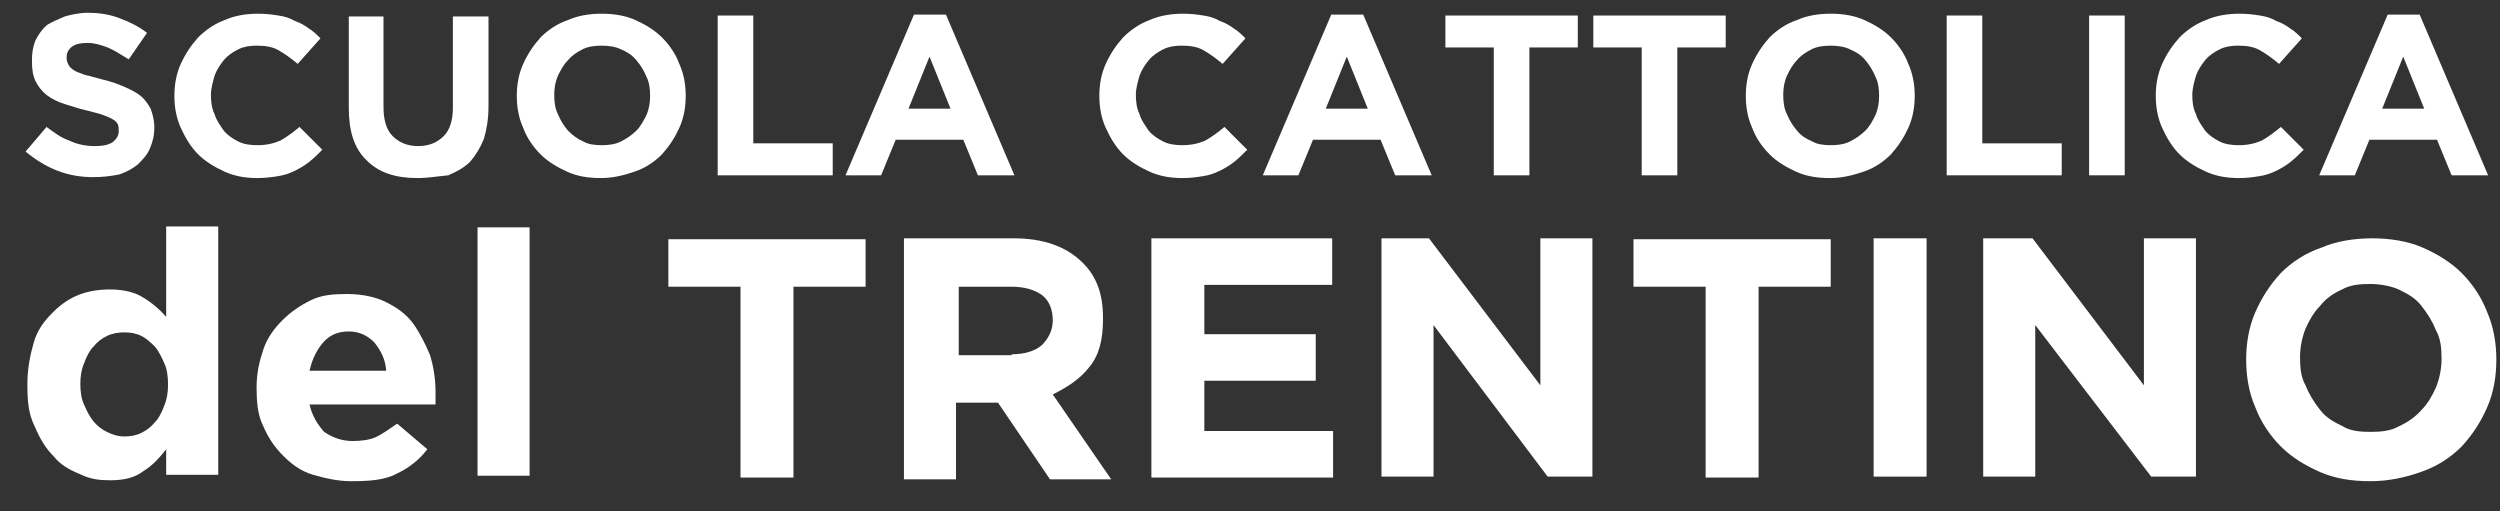 <?xml version="1.0" encoding="utf-8"?>
<!-- Generator: Adobe Illustrator 22.0.0, SVG Export Plug-In . SVG Version: 6.00 Build 0)  -->
<svg version="1.1" xmlns="http://www.w3.org/2000/svg" xmlns:xlink="http://www.w3.org/1999/xlink" x="0px" y="0px"
	 viewBox="0 0 273.8 56" style="enable-background:new 0 0 273.8 56;" xml:space="preserve">
<rect x="0" y="0" width="273.8" height="56" fill="#333333" stroke="none"/>
<style type="text/css">
	.st0{display:none;}
	.st1{display:inline;stroke:#FFFFFF;stroke-miterlimit:10;}
	.st2{fill:#FFFFFF;}
</style>
<g id="Livello_2" class="st0">
	<rect x="-9.6" y="-6.4" class="st1" width="305.9" height="59"/>
</g>
<g id="Livello_1">
	<g>
		<path class="st2" d="M10.2,19.4c-1.3,0-2.6-0.2-3.9-0.7s-2.4-1.2-3.5-2.1l2.3-2.7c0.8,0.6,1.6,1.2,2.5,1.5
			c0.8,0.4,1.8,0.6,2.8,0.6c0.8,0,1.4-0.1,1.9-0.4c0.4-0.3,0.7-0.7,0.7-1.2v-0.1c0-0.2,0-0.5-0.1-0.7s-0.3-0.4-0.5-0.5
			c-0.3-0.2-0.6-0.3-1.1-0.5s-1.1-0.3-1.8-0.5c-0.9-0.2-1.7-0.5-2.4-0.7s-1.5-0.6-2-1S4.2,9.5,3.9,8.9S3.5,7.6,3.5,6.7V6.6
			c0-0.8,0.1-1.5,0.4-2.2c0.3-0.6,0.7-1.2,1.3-1.7c0.5-0.3,1.2-0.6,1.9-0.9c0.7-0.2,1.6-0.4,2.5-0.4c1.3,0,2.5,0.2,3.5,0.6
			c1.1,0.4,2.1,0.9,3,1.6l-2,2.9c-0.8-0.5-1.6-1-2.3-1.3C11,4.9,10.3,4.7,9.6,4.7S8.3,4.8,7.9,5.1C7.5,5.4,7.3,5.8,7.3,6.2v0.2
			c0,0.3,0.1,0.5,0.2,0.7s0.3,0.4,0.6,0.6C8.4,7.9,8.8,8,9.3,8.2c0.5,0.1,1.1,0.3,1.9,0.5c0.9,0.2,1.7,0.5,2.4,0.8s1.3,0.6,1.8,1
			s0.8,0.9,1.1,1.4c0.2,0.6,0.4,1.2,0.4,2V14c0,0.9-0.2,1.6-0.5,2.3c-0.3,0.7-0.8,1.2-1.3,1.7c-0.6,0.5-1.2,0.8-2,1.1
			C12.1,19.3,11.2,19.4,10.2,19.4z"/>
		<path class="st2" d="M28.2,19.5c-1.3,0-2.5-0.2-3.6-0.7s-2.1-1.1-2.9-1.9s-1.4-1.8-1.9-2.9s-0.7-2.3-0.7-3.5l0,0
			c0-1.2,0.2-2.4,0.7-3.5s1.1-2,1.9-2.9c0.8-0.8,1.8-1.5,2.9-1.9c1.1-0.5,2.4-0.7,3.7-0.7c0.8,0,1.6,0.1,2.2,0.2
			c0.7,0.1,1.3,0.3,1.8,0.6c0.6,0.2,1.1,0.5,1.5,0.8c0.5,0.3,0.9,0.7,1.3,1.1L32.6,7c-0.7-0.6-1.4-1.1-2.1-1.5C29.8,5.1,29,5,28.1,5
			c-0.7,0-1.4,0.1-2,0.4s-1.2,0.7-1.6,1.2s-0.8,1.1-1,1.7c-0.2,0.7-0.4,1.4-0.4,2.1l0,0c0,0.8,0.1,1.5,0.4,2.1
			c0.2,0.7,0.6,1.2,1,1.8c0.4,0.5,1,0.9,1.6,1.2s1.3,0.4,2.1,0.4c1,0,1.8-0.2,2.5-0.5c0.7-0.4,1.4-0.9,2.1-1.5l2.5,2.5
			c-0.5,0.5-0.9,0.9-1.4,1.3s-1,0.7-1.6,1c-0.6,0.3-1.2,0.5-1.9,0.6C29.8,19.4,29,19.5,28.2,19.5z"/>
		<path class="st2" d="M45.7,19.5c-2.4,0-4.2-0.6-5.5-1.9c-1.4-1.3-2-3.2-2-5.8v-10H42v9.9c0,1.4,0.3,2.5,1,3.2s1.6,1.1,2.8,1.1
			s2.1-0.4,2.8-1.1c0.7-0.7,1-1.8,1-3.1v-10h3.9v9.9c0,1.3-0.2,2.5-0.5,3.5c-0.4,1-0.9,1.8-1.5,2.5c-0.7,0.7-1.5,1.1-2.4,1.5
			C48,19.3,46.9,19.5,45.7,19.5z"/>
		<path class="st2" d="M65.8,19.5c-1.4,0-2.6-0.2-3.7-0.7c-1.1-0.5-2.1-1.1-2.9-1.9c-0.8-0.8-1.5-1.8-1.9-2.9
			c-0.5-1.1-0.7-2.3-0.7-3.5l0,0c0-1.2,0.2-2.4,0.7-3.5s1.1-2,1.9-2.9c0.8-0.8,1.8-1.5,3-1.9c1.1-0.5,2.4-0.7,3.7-0.7
			s2.6,0.2,3.7,0.7s2.1,1.1,2.9,1.9S74,5.9,74.4,7c0.5,1.1,0.7,2.3,0.7,3.5l0,0c0,1.2-0.2,2.4-0.7,3.5s-1.1,2-1.9,2.9
			c-0.8,0.8-1.8,1.5-3,1.9S67.2,19.5,65.8,19.5z M65.9,15.9c0.8,0,1.5-0.1,2.1-0.4s1.2-0.7,1.7-1.2s0.8-1.1,1.1-1.7
			c0.3-0.7,0.4-1.4,0.4-2.1l0,0c0-0.8-0.1-1.5-0.4-2.1c-0.3-0.7-0.6-1.2-1.1-1.8s-1-0.9-1.7-1.2C67.4,5.1,66.6,5,65.9,5
			c-0.8,0-1.5,0.1-2.1,0.4s-1.2,0.7-1.6,1.2c-0.5,0.5-0.8,1.1-1.1,1.7c-0.3,0.7-0.4,1.4-0.4,2.1l0,0c0,0.8,0.1,1.5,0.4,2.1
			c0.3,0.7,0.6,1.2,1.1,1.8c0.5,0.5,1,0.9,1.7,1.2C64.4,15.8,65.1,15.9,65.9,15.9z"/>
		<path class="st2" d="M78.6,1.7h3.9v14h8.7v3.5H78.6V1.7z"/>
		<path class="st2" d="M100.1,1.6h3.5l7.5,17.6h-4l-1.6-3.9h-7.4l-1.6,3.9h-3.9L100.1,1.6z M104.1,11.9l-2.3-5.7l-2.3,5.7H104.1z"/>
		<path class="st2" d="M129.5,19.5c-1.3,0-2.5-0.2-3.6-0.7s-2.1-1.1-2.9-1.9s-1.4-1.8-1.9-2.9s-0.7-2.3-0.7-3.5l0,0
			c0-1.2,0.2-2.4,0.7-3.5s1.1-2,1.9-2.9c0.8-0.8,1.8-1.5,2.9-1.9c1.1-0.5,2.4-0.7,3.7-0.7c0.8,0,1.6,0.1,2.2,0.2
			c0.7,0.1,1.3,0.3,1.8,0.6c0.6,0.2,1.1,0.5,1.5,0.8c0.5,0.3,0.9,0.7,1.3,1.1L133.9,7c-0.7-0.6-1.4-1.1-2.1-1.5
			c-0.7-0.4-1.5-0.5-2.4-0.5c-0.7,0-1.4,0.1-2,0.4s-1.2,0.7-1.6,1.2s-0.8,1.1-1,1.7c-0.2,0.7-0.4,1.4-0.4,2.1l0,0
			c0,0.8,0.1,1.5,0.4,2.1c0.2,0.7,0.6,1.2,1,1.8c0.4,0.5,1,0.9,1.6,1.2s1.3,0.4,2.1,0.4c1,0,1.8-0.2,2.5-0.5
			c0.7-0.4,1.4-0.9,2.1-1.5l2.5,2.5c-0.5,0.5-0.9,0.9-1.4,1.3s-1,0.7-1.6,1s-1.2,0.5-1.9,0.6C131.1,19.4,130.4,19.5,129.5,19.5z"/>
		<path class="st2" d="M145.8,1.6h3.5l7.5,17.6h-4l-1.6-3.9h-7.4l-1.6,3.9h-3.9L145.8,1.6z M149.8,11.9l-2.3-5.7l-2.3,5.7H149.8z"/>
		<path class="st2" d="M163.6,5.2h-5.3V1.7h14.5v3.5h-5.3v14h-3.9V5.2z"/>
		<path class="st2" d="M179.8,5.2h-5.3V1.7H189v3.5h-5.3v14h-3.9V5.2z"/>
		<path class="st2" d="M200.4,19.5c-1.4,0-2.6-0.2-3.7-0.7c-1.1-0.5-2.1-1.1-2.9-1.9c-0.8-0.8-1.5-1.8-1.9-2.9
			c-0.5-1.1-0.7-2.3-0.7-3.5l0,0c0-1.2,0.2-2.4,0.7-3.5s1.1-2,1.9-2.9c0.8-0.8,1.8-1.5,3-1.9c1.1-0.5,2.4-0.7,3.7-0.7
			s2.6,0.2,3.7,0.7c1.1,0.5,2.1,1.1,2.9,1.9c0.8,0.8,1.5,1.8,1.9,2.9c0.5,1.1,0.7,2.3,0.7,3.5l0,0c0,1.2-0.2,2.4-0.7,3.5
			s-1.1,2-1.9,2.9c-0.8,0.8-1.8,1.5-3,1.9S201.8,19.5,200.4,19.5z M200.5,15.9c0.8,0,1.5-0.1,2.1-0.4s1.2-0.7,1.7-1.2
			s0.8-1.1,1.1-1.7c0.3-0.7,0.4-1.4,0.4-2.1l0,0c0-0.8-0.1-1.5-0.4-2.1c-0.3-0.7-0.6-1.2-1.1-1.8s-1-0.9-1.7-1.2
			C202,5.1,201.2,5,200.5,5c-0.8,0-1.5,0.1-2.1,0.4s-1.2,0.7-1.6,1.2c-0.5,0.5-0.8,1.1-1.1,1.7c-0.3,0.7-0.4,1.4-0.4,2.1l0,0
			c0,0.8,0.1,1.5,0.4,2.1c0.3,0.7,0.6,1.2,1.1,1.8s1,0.9,1.7,1.2C199,15.8,199.7,15.9,200.5,15.9z"/>
		<path class="st2" d="M213.2,1.7h3.9v14h8.7v3.5h-12.6L213.2,1.7L213.2,1.7z"/>
		<path class="st2" d="M228.8,1.7h3.9v17.5h-3.9V1.7z"/>
		<path class="st2" d="M245.2,19.5c-1.3,0-2.5-0.2-3.6-0.7s-2.1-1.1-2.9-1.9c-0.8-0.8-1.4-1.8-1.9-2.9s-0.7-2.3-0.7-3.5l0,0
			c0-1.2,0.2-2.4,0.7-3.5s1.1-2,1.9-2.9c0.8-0.8,1.8-1.5,2.9-1.9c1.1-0.5,2.4-0.7,3.7-0.7c0.8,0,1.6,0.1,2.2,0.2
			c0.7,0.1,1.3,0.3,1.8,0.6c0.6,0.2,1.1,0.5,1.5,0.8c0.5,0.3,0.9,0.7,1.3,1.1L249.6,7c-0.7-0.6-1.4-1.1-2.1-1.5
			C246.8,5.1,246,5,245.1,5c-0.7,0-1.4,0.1-2,0.4s-1.2,0.7-1.6,1.2c-0.4,0.5-0.8,1.1-1,1.7c-0.2,0.7-0.4,1.4-0.4,2.1l0,0
			c0,0.8,0.1,1.5,0.4,2.1c0.2,0.7,0.6,1.2,1,1.8c0.4,0.5,1,0.9,1.6,1.2s1.3,0.4,2.1,0.4c1,0,1.8-0.2,2.5-0.5
			c0.7-0.4,1.4-0.9,2.1-1.5l2.5,2.5c-0.5,0.5-0.9,0.9-1.4,1.3s-1,0.7-1.6,1s-1.2,0.5-1.9,0.6C246.8,19.4,246.1,19.5,245.2,19.5z"/>
		<path class="st2" d="M261.5,1.6h3.5l7.5,17.6h-4l-1.6-3.9h-7.4l-1.6,3.9H254L261.5,1.6z M265.5,11.9l-2.3-5.7l-2.3,5.7H265.5z"/>
		<path class="st2" d="M12.1,52.6c-1.2,0-2.2-0.1-3.4-0.7c-1-0.4-2.1-1-2.8-1.9c-0.9-0.9-1.5-1.9-2.1-3.3C3.1,45.3,3,43.9,3,42.1V42
			c0-1.6,0.3-3.1,0.7-4.5s1.2-2.4,2.1-3.3s1.8-1.5,2.8-1.9c1-0.4,2.2-0.6,3.4-0.6c1.5,0,2.8,0.3,3.7,0.9c1,0.6,1.8,1.3,2.5,2.1v-9.9
			h5.7V52h-5.7v-2.8c-0.7,0.9-1.5,1.8-2.5,2.4C14.8,52.3,13.6,52.6,12.1,52.6z M13.6,47.8c0.7,0,1.3-0.1,1.9-0.4
			c0.6-0.3,1-0.6,1.5-1.2c0.4-0.4,0.7-1,1-1.8c0.3-0.7,0.4-1.5,0.4-2.2V42c0-0.7-0.1-1.6-0.4-2.2c-0.3-0.7-0.6-1.3-1-1.8
			c-0.4-0.4-0.9-0.9-1.5-1.2c-0.6-0.3-1.2-0.4-1.9-0.4c-0.6,0-1.3,0.1-1.9,0.4c-0.6,0.3-1,0.6-1.5,1.2c-0.4,0.4-0.7,1-1,1.8
			c-0.3,0.7-0.4,1.5-0.4,2.2v0.1c0,0.7,0.1,1.6,0.4,2.2c0.3,0.7,0.6,1.3,1,1.8s0.9,0.9,1.5,1.2C12.3,47.6,12.9,47.8,13.6,47.8z"/>
		<path class="st2" d="M38.5,52.7c-1.5,0-2.8-0.3-4.2-0.7s-2.4-1.2-3.3-2.1c-0.9-0.9-1.6-1.9-2.2-3.3c-0.6-1.2-0.7-2.7-0.7-4.2l0,0
			c0-1.5,0.3-2.8,0.7-4c0.4-1.3,1.2-2.4,2.1-3.3c0.9-0.9,1.9-1.6,3.1-2.2s2.5-0.7,4-0.7c1.6,0,3.1,0.3,4.3,0.9s2.2,1.3,3,2.4
			c0.7,1,1.3,2.2,1.8,3.4c0.4,1.3,0.6,2.7,0.6,4c0,0.1,0,0.4,0,0.7s0,0.4,0,0.7H33.9c0.3,1.3,0.9,2.2,1.6,3c0.9,0.6,1.9,1,3.1,1
			c0.9,0,1.8-0.1,2.5-0.4s1.5-0.9,2.4-1.5l3.3,2.8c-0.9,1.2-2.1,2.1-3.4,2.7C42.1,52.6,40.3,52.7,38.5,52.7z M42.3,40.6
			c-0.1-1.3-0.6-2.2-1.3-3.1c-0.7-0.7-1.6-1.2-2.8-1.2s-2.1,0.4-2.8,1.2s-1.2,1.8-1.5,3.1H42.3z"/>
		<path class="st2" d="M52.3,24.9h5.7v27.2h-5.7V24.9z"/>
		<path class="st2" d="M81.1,31.4h-7.9v-5.2h21.6v5.2h-7.9v20.9h-5.8V31.4z"/>
		<path class="st2" d="M99.1,26.1h11.9c3.3,0,5.8,0.9,7.6,2.7c1.5,1.5,2.2,3.4,2.2,6V35c0,2.1-0.4,3.9-1.5,5.2c-1,1.3-2.4,2.2-4,3
			l6.4,9.3h-6.7l-5.7-8.4h-0.1h-4.5v8.4H99V26.1H99.1z M110.8,38.8c1.3,0,2.5-0.3,3.3-1c0.7-0.7,1.2-1.6,1.2-2.7l0,0
			c0-1.2-0.4-2.2-1.2-2.8c-0.9-0.6-1.9-0.9-3.4-0.9H105v7.5H110.8z"/>
		<path class="st2" d="M126.2,26.1h19.7v5.1h-14v5.4h12.2v5.1h-12.2v5.5H146v5.1h-19.9V26.1z"/>
		<path class="st2" d="M151.3,26.1h5.2l12.2,16.1V26.1h5.7v26.1h-4.9l-12.5-16.6v16.6h-5.7C151.3,52.3,151.3,26.1,151.3,26.1z"/>
		<path class="st2" d="M186.8,31.4h-7.9v-5.2h21.6v5.2h-7.9v20.9h-5.8V31.4z"/>
		<path class="st2" d="M205.2,26.1h5.8v26.1h-5.8V26.1z"/>
		<path class="st2" d="M217.4,26.1h5.2l12.2,16.1V26.1h5.7v26.1h-4.9l-12.7-16.6v16.6h-5.7V26.1H217.4z"/>
		<path class="st2" d="M259.6,52.7c-2.1,0-3.9-0.3-5.5-1c-1.6-0.7-3.1-1.6-4.3-2.8c-1.2-1.2-2.2-2.7-2.8-4.3c-0.7-1.6-1-3.4-1-5.2
			l0,0c0-1.8,0.3-3.6,1-5.2c0.7-1.6,1.6-3,2.8-4.3c1.2-1.2,2.7-2.2,4.5-2.8c1.6-0.7,3.6-1,5.5-1s3.9,0.3,5.5,1
			c1.6,0.7,3.1,1.6,4.3,2.8c1.2,1.2,2.2,2.7,2.8,4.3c0.7,1.6,1,3.4,1,5.2l0,0c0,1.8-0.3,3.6-1,5.2s-1.6,3-2.8,4.3
			c-1.2,1.2-2.7,2.2-4.5,2.8C263.4,52.3,261.6,52.7,259.6,52.7z M259.6,47.3c1.2,0,2.2-0.1,3.1-0.6c0.9-0.4,1.8-1,2.5-1.8
			c0.7-0.7,1.2-1.6,1.6-2.5c0.4-1,0.6-2.1,0.6-3.1l0,0c0-1.2-0.1-2.2-0.6-3.1c-0.4-1-0.9-1.8-1.6-2.7s-1.5-1.3-2.5-1.8
			c-0.9-0.4-2.1-0.6-3.1-0.6c-1.2,0-2.2,0.1-3.1,0.6c-0.9,0.4-1.8,1-2.4,1.8c-0.7,0.7-1.2,1.6-1.6,2.5c-0.4,1-0.6,2.1-0.6,3.1l0,0
			c0,1.2,0.1,2.2,0.6,3.1c0.4,1,0.9,1.8,1.6,2.7s1.5,1.3,2.5,1.8C257.4,47.2,258.5,47.3,259.6,47.3z"/>
	</g>
</g>
</svg>
